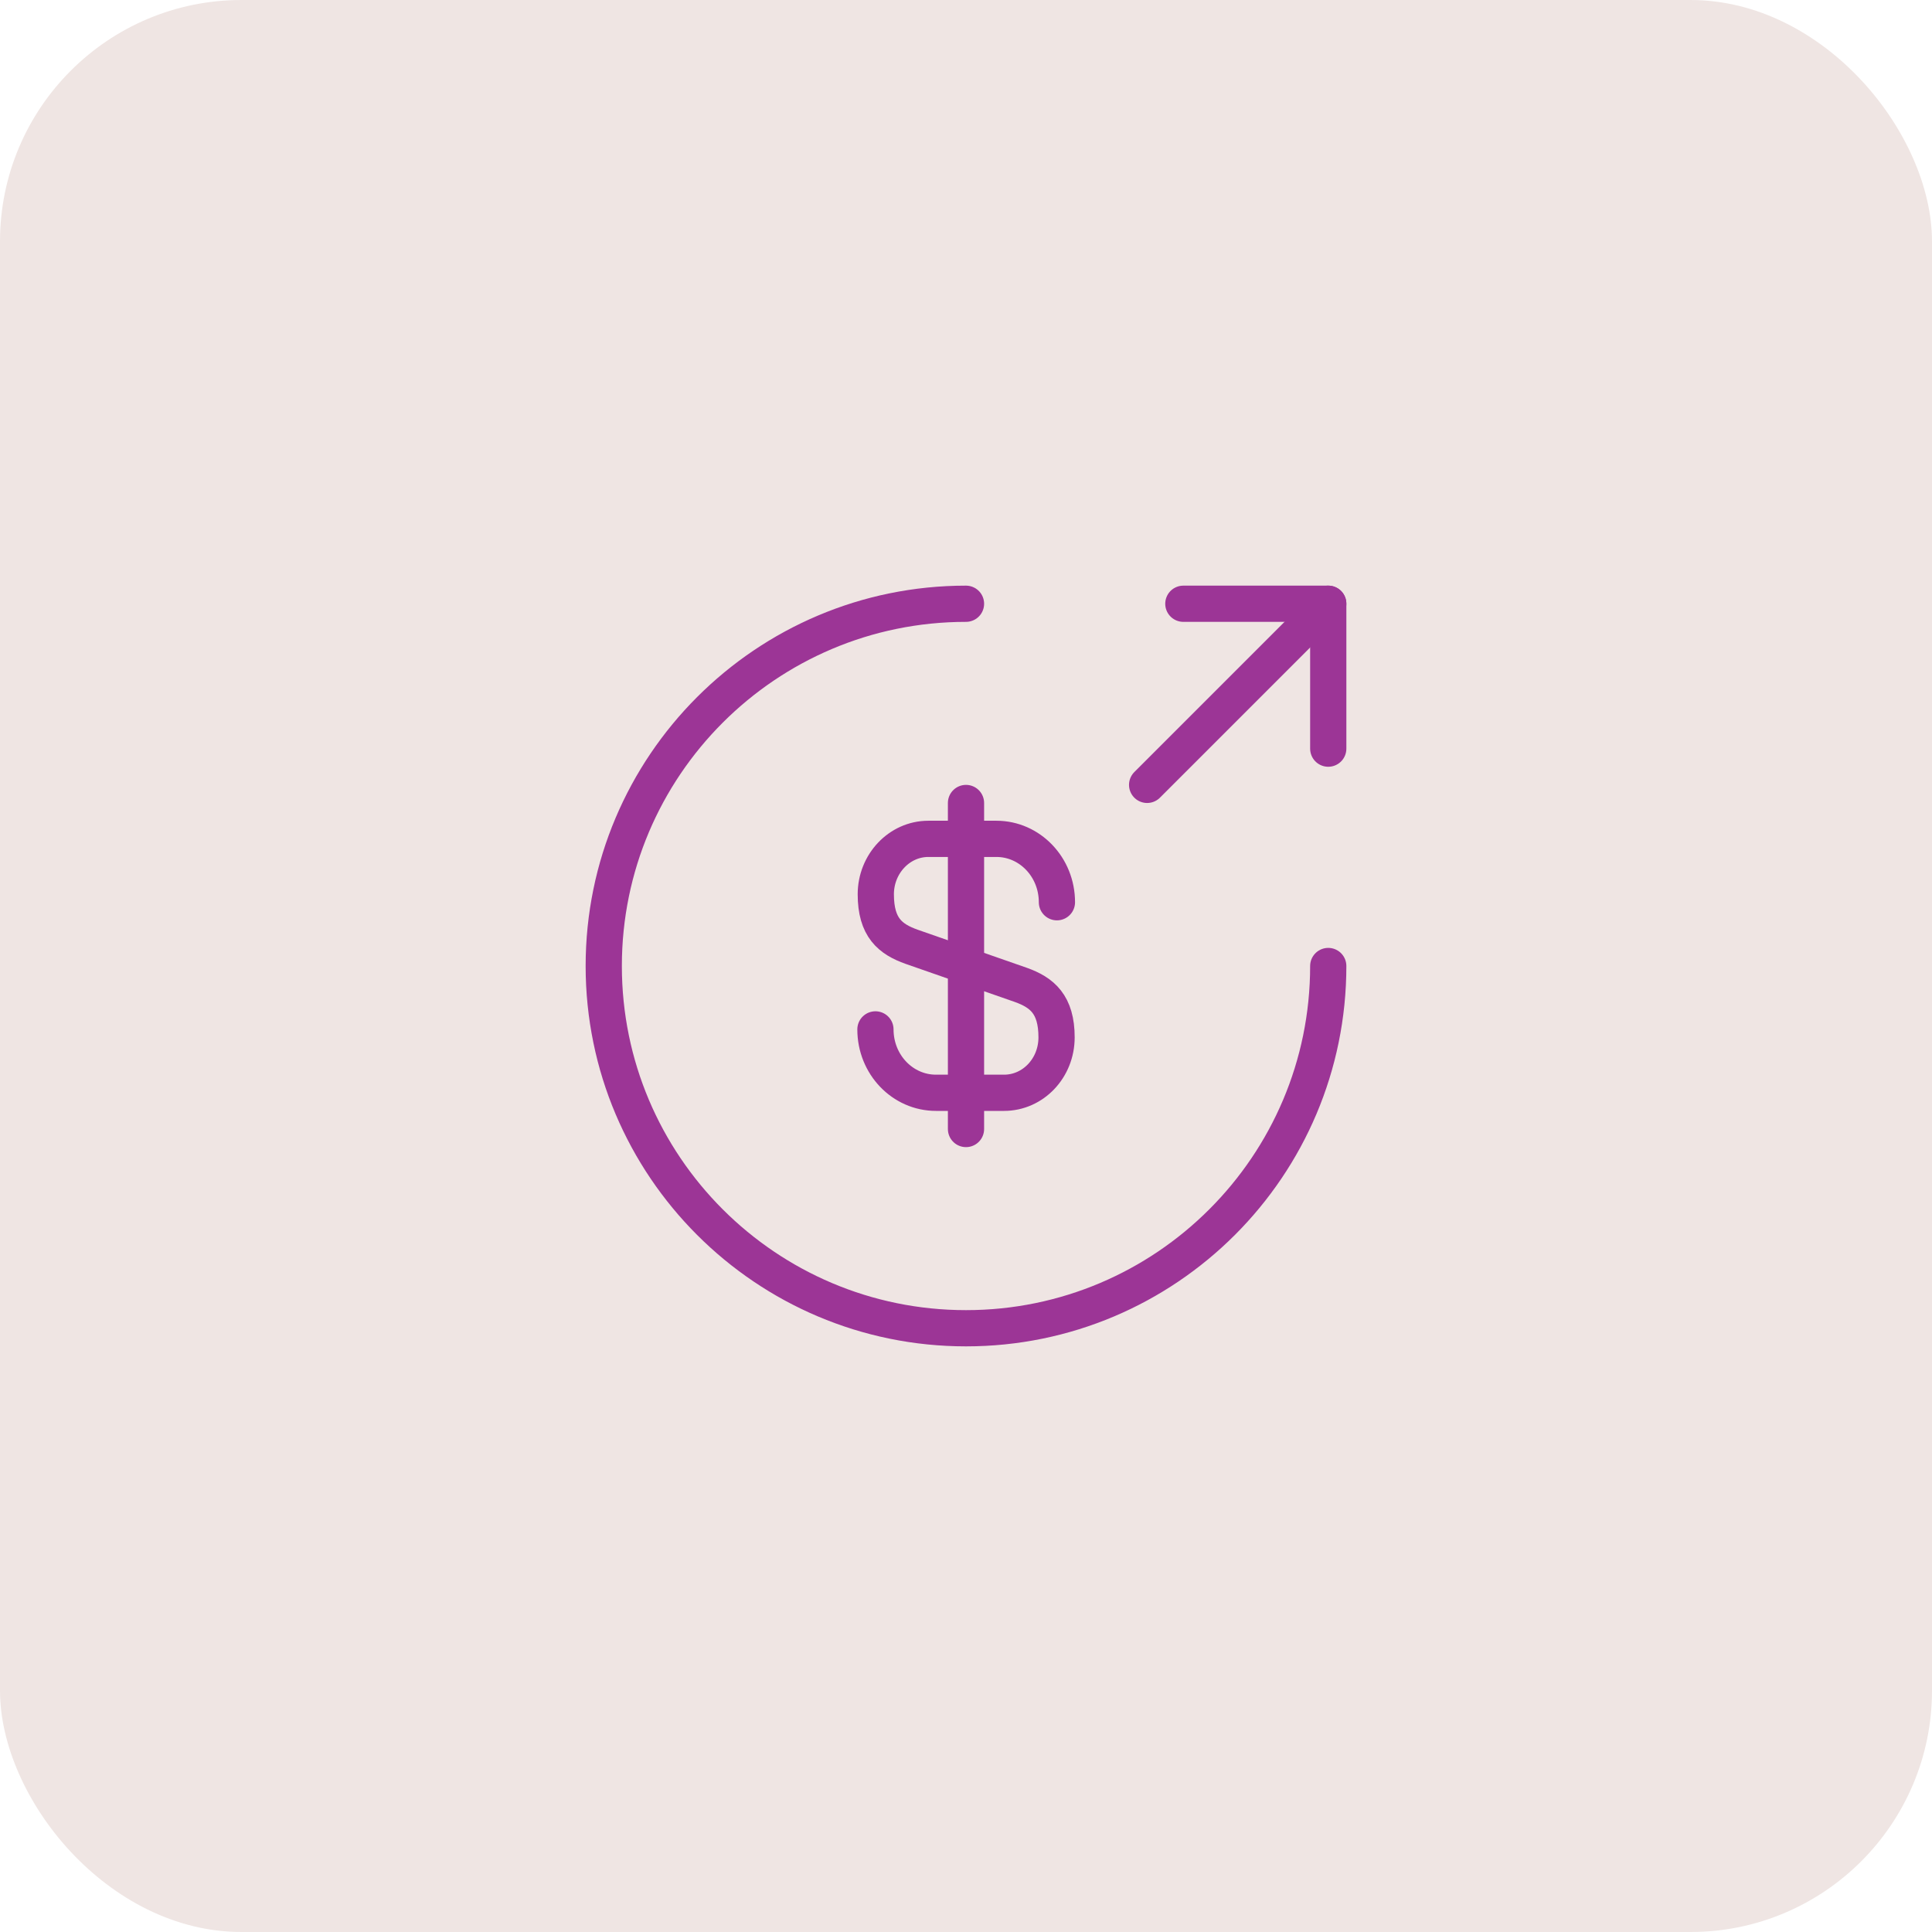 <svg width="80" height="80" viewBox="0 0 80 80" fill="none" xmlns="http://www.w3.org/2000/svg">
<rect width="80" height="80" rx="10" fill="#EFE5E3"/>
<path d="M36.25 42.625C36.25 44.08 37.375 45.25 38.755 45.25H41.575C42.775 45.25 43.75 44.23 43.75 42.955C43.75 41.59 43.15 41.095 42.265 40.78L37.75 39.205C36.865 38.89 36.265 38.41 36.265 37.03C36.265 35.77 37.24 34.735 38.44 34.735H41.26C42.64 34.735 43.765 35.905 43.765 37.36" stroke="#9C3596" stroke-width="1.5" stroke-linecap="round" stroke-linejoin="round"/>
<path d="M40 33.25V46.75" stroke="#9C3596" stroke-width="1.5" stroke-linecap="round" stroke-linejoin="round"/>
<path d="M55 40C55 48.28 48.28 55 40 55C31.72 55 25 48.28 25 40C25 31.72 31.72 25 40 25" stroke="#9C3596" stroke-width="1.5" stroke-linecap="round" stroke-linejoin="round"/>
<path d="M55 31V25H49" stroke="#9C3596" stroke-width="1.5" stroke-linecap="round" stroke-linejoin="round"/>
<path d="M47.5 32.5L55 25" stroke="#9C3596" stroke-width="1.5" stroke-linecap="round" stroke-linejoin="round"/>
</svg>
